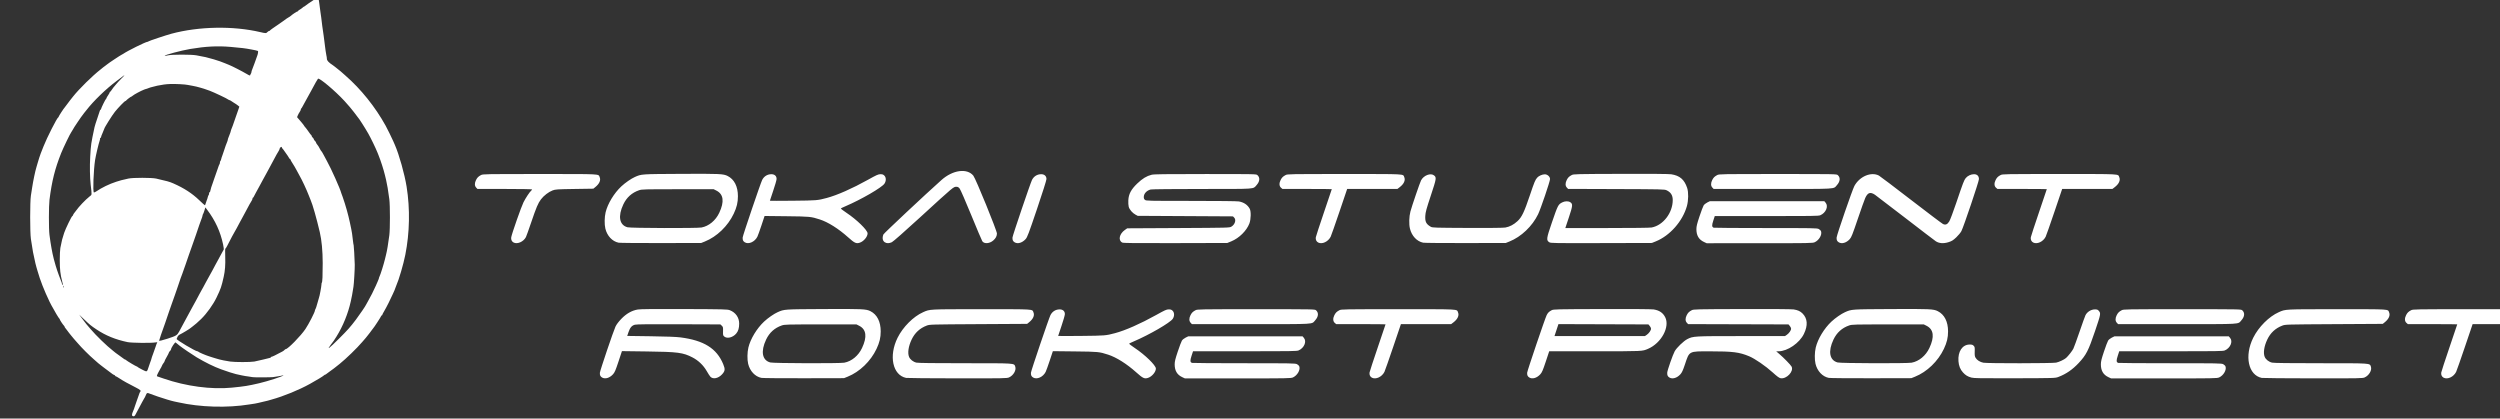 <svg viewBox="0 0 4604.826 770.904" xmlns="http://www.w3.org/2000/svg">
    <rect x="0" y="0" width="4604.826" height="770.904" fill="#333333" stroke="none"/>
    <path fill="#FFF" d="m 244.326,766.376 c -1.785,-0.72 -1.547,-3.71 0.687,-8.599 1.065,-2.332 2.611,-6.584 3.434,-9.45 0.824,-2.866 2.142,-6.691 2.929,-8.5 0.787,-1.809 2.476,-6.578 3.754,-10.596 1.277,-4.019 2.688,-7.533 3.135,-7.809 2.277,-1.407 -0.012,-3.591 -7.938,-7.571 -13.332,-6.695 -24.146,-12.723 -30.445,-16.972 -3.132,-2.113 -6.17,-3.841 -6.75,-3.841 -0.58,0 -1.055,-0.42 -1.055,-0.933 0,-0.513 -0.897,-1.217 -1.994,-1.566 -1.097,-0.348 -2.559,-1.176 -3.25,-1.839 -0.691,-0.663 -4.261,-3.333 -7.933,-5.933 -3.672,-2.6 -7.272,-5.305 -8,-6.011 -0.728,-0.706 -2.898,-2.373 -4.823,-3.704 -1.925,-1.331 -4.176,-3.116 -5.001,-3.967 -0.826,-0.851 -4.42,-4.022 -7.988,-7.047 -8.319,-7.054 -22.957,-21.692 -30.011,-30.011 -3.025,-3.567 -6.188,-7.162 -7.028,-7.988 -0.841,-0.826 -3.079,-3.526 -4.974,-6.001 -1.895,-2.475 -3.704,-4.725 -4.02,-5 -0.316,-0.275 -1.663,-2.075 -2.993,-4 -1.33,-1.925 -2.996,-4.095 -3.702,-4.821 -0.706,-0.727 -1.283,-1.707 -1.283,-2.179 0,-0.471 -0.584,-1.452 -1.298,-2.179 -2.137,-2.176 -7.702,-10.607 -7.702,-11.668 0,-0.543 -0.349,-1.136 -0.775,-1.32 -0.792,-0.341 -9.569,-14.92 -12.241,-20.333 -0.815,-1.65 -1.716,-3.225 -2.003,-3.5 -0.287,-0.275 -1.927,-3.425 -3.643,-7 -10.102,-21.034 -17.5,-39.941 -22.303,-57 -0.697,-2.475 -1.622,-5.625 -2.055,-7 -0.434,-1.375 -1.281,-4.638 -1.884,-7.25 -4.126,-17.889 -4.759,-21.308 -8.285,-44.75 -1.749,-11.629 -1.764,-68.623 -0.021,-79.5 0.705,-4.4 1.754,-11.15 2.331,-15 1.818,-12.126 5.702,-30.662 7.858,-37.5 0.434,-1.375 1.351,-4.525 2.038,-7 1.602,-5.767 4.868,-15.917 5.954,-18.5 0.462,-1.1 2.769,-6.95 5.127,-13 6.081,-15.607 24.76,-52.403 27.073,-53.333 0.456,-0.183 0.829,-0.766 0.829,-1.295 0,-0.935 9.709,-15.871 10.968,-16.872 0.346,-0.275 1.709,-2.075 3.03,-4 1.321,-1.925 4.365,-5.975 6.764,-9 2.399,-3.025 5.076,-6.4 5.948,-7.5 10.952,-13.809 35.623,-38.068 50.315,-49.474 2.461,-1.911 4.7,-3.732 4.975,-4.048 0.275,-0.316 2.075,-1.656 4,-2.978 1.925,-1.322 3.725,-2.69 4,-3.041 0.77,-0.981 24.857,-16.959 25.566,-16.959 0.344,0 1.82,-0.833 3.279,-1.851 7.933,-5.533 41.463,-22.149 44.695,-22.149 0.738,0 1.575,-0.377 1.859,-0.837 0.473,-0.765 32.678,-11.502 42.101,-14.036 50.65,-13.62 114.014,-14.776 163.887,-2.991 9.881,2.335 10.886,2.325 13.113,-0.136 0.995,-1.1 2.378,-2 3.072,-2 0.694,0 1.412,-0.369 1.595,-0.819 0.321,-0.788 2.923,-2.651 21.751,-15.57 4.72,-3.239 8.808,-6.165 9.083,-6.502 0.275,-0.337 1.73,-1.246 3.233,-2.021 1.503,-0.775 3.528,-2.143 4.5,-3.04 2.889,-2.667 11.044,-8.049 12.197,-8.049 0.588,0 1.07,-0.374 1.07,-0.831 0,-0.457 1.238,-1.47 2.75,-2.25 1.512,-0.78 3.87,-2.431 5.24,-3.669 1.369,-1.238 2.8,-2.25 3.179,-2.25 0.379,0 1.283,-0.578 2.01,-1.284 1.152,-1.119 7.991,-5.869 19.33,-13.425 4.441,-2.959 5.345,-1.729 6.52,8.875 0.508,4.584 1.395,11.259 1.971,14.834 0.975,6.05 2.317,16.333 3.524,27 0.54,4.776 0.986,7.87 2.522,17.5 0.526,3.3 1.197,8.475 1.491,11.5 0.294,3.025 0.772,6.85 1.063,8.5 0.291,1.65 0.762,5.25 1.047,8 0.285,2.75 0.929,6.575 1.43,8.5 0.501,1.925 0.914,4.758 0.917,6.295 0.006,3.25 3.484,6.969 11.116,11.886 1.435,0.925 3.235,2.275 4,3 0.765,0.725 3.039,2.55 5.054,4.054 2.015,1.504 4.266,3.304 5.001,4 0.736,0.696 4.698,4.19 8.806,7.765 28.7,24.98 55.176,57.967 74.246,92.5 2.998,5.43 11.58,22.866 14.026,28.5 0.836,1.925 2.21,5.075 3.054,7 7.798,17.793 17.947,53.968 21.603,77 6.492,40.903 5.638,84.579 -2.456,125.5 -3.405,17.215 -11.929,46.267 -16.5,56.239 -1.069,2.332 -1.943,4.625 -1.943,5.096 0,0.471 -0.626,2.164 -1.391,3.761 -0.765,1.597 -2.164,4.704 -3.11,6.904 -3.471,8.078 -12.087,25.172 -15.741,31.232 -2.067,3.428 -3.758,6.69 -3.758,7.25 0,0.56 -0.45,1.018 -1,1.018 -0.55,0 -1,0.465 -1,1.033 0,0.987 -13.641,21.928 -14.961,22.967 -0.349,0.275 -1.717,2.075 -3.039,4 -1.322,1.925 -2.653,3.725 -2.958,4 -0.305,0.275 -1.782,2.149 -3.283,4.163 -1.501,2.015 -3.298,4.276 -3.994,5.024 -0.696,0.748 -3.74,4.269 -6.765,7.823 -9.537,11.206 -29.46,30.529 -41.5,40.251 -8.565,6.916 -13.703,10.842 -18,13.754 -2.75,1.864 -5.595,3.973 -6.321,4.687 -0.727,0.714 -1.707,1.298 -2.179,1.298 -0.471,0 -1.452,0.562 -2.179,1.25 -2.023,1.914 -12.753,8.438 -25.821,15.699 -20.35,11.308 -48.609,22.867 -71,29.042 -2.475,0.683 -5.625,1.591 -7,2.018 -1.375,0.427 -5.2,1.323 -8.5,1.991 -3.3,0.668 -7.125,1.58 -8.5,2.027 -1.375,0.447 -4.3,1.054 -6.5,1.349 -2.2,0.295 -6.925,1.014 -10.5,1.597 -40.463,6.606 -90.541,5.122 -130.5,-3.868 -2.2,-0.495 -5.575,-1.209 -7.5,-1.587 -1.925,-0.378 -4.625,-1.047 -6,-1.487 -1.375,-0.44 -4.525,-1.356 -7,-2.035 -6.664,-1.829 -27.752,-8.962 -32.448,-10.975 -4.606,-1.974 -5.284,-1.616 -7.532,3.978 -0.773,1.925 -1.693,3.725 -2.043,4 -0.35,0.275 -2.249,3.65 -4.218,7.5 -1.969,3.85 -4.729,9.025 -6.132,11.5 -1.403,2.475 -3.726,6.862 -5.161,9.75 -2.498,5.025 -3.429,5.712 -6.215,4.588 z m 182.75,-52.368 c 23.674,-2.348 30.056,-3.377 50.22,-8.094 15.841,-3.706 42.728,-12.383 44.534,-14.372 0.411,-0.453 -0.153,-0.486 -1.253,-0.074 -1.1,0.412 -4.925,1.171 -8.5,1.688 -3.575,0.517 -7.625,1.152 -9,1.412 -3.136,0.593 -36.841,0.685 -37.796,0.103 -0.387,-0.236 -3.629,-0.747 -7.204,-1.136 -3.575,-0.389 -9.425,-1.367 -13,-2.173 -3.575,-0.806 -8.347,-1.857 -10.605,-2.337 -4.028,-0.856 -16.513,-4.889 -27.395,-8.849 -12.951,-4.714 -28.658,-12.428 -44.814,-22.009 -7.052,-4.182 -27.99,-18.425 -31.352,-21.327 -4.386,-3.786 -6.361,-5.391 -7.498,-6.093 -1.158,-0.716 -8.336,10.081 -8.336,12.538 0,0.794 -0.9,2.259 -2,3.254 -1.1,0.995 -2,2.31 -2,2.921 0,0.611 -1.8,4.191 -4,7.956 -2.2,3.765 -4,7.385 -4,8.046 0,0.66 -0.804,2.073 -1.787,3.139 -0.983,1.066 -2.42,3.514 -3.193,5.439 -0.773,1.925 -1.693,3.725 -2.043,4 -0.35,0.275 -2.265,3.716 -4.254,7.647 -3.173,6.27 -3.408,7.211 -1.92,7.669 0.933,0.287 6.197,2.077 11.697,3.978 41.116,14.209 87.812,20.414 125.5,16.676 z M 272.696,679.038 c 0.293,-1.375 1.849,-5.913 3.457,-10.085 1.608,-4.172 2.924,-8.054 2.924,-8.627 0,-0.573 1.288,-4.36 2.862,-8.415 1.574,-4.055 3.694,-10.073 4.71,-13.373 1.016,-3.3 2.272,-6.579 2.79,-7.286 0.751,-1.025 0.049,-1.127 -3.46,-0.5 -7.515,1.342 -43.706,0.932 -50.902,-0.576 -22.313,-4.677 -40.426,-12.072 -57.403,-23.436 -10.307,-6.899 -12.155,-8.41 -23.478,-19.202 l -8.394,-8 6.382,8.5 c 3.51,4.675 6.611,8.725 6.89,9 0.279,0.275 3.732,4.325 7.673,9 9.939,11.792 30.325,31.513 41.331,39.985 2.475,1.905 4.725,3.724 5,4.042 0.275,0.318 3.425,2.58 7,5.026 3.575,2.446 7.095,5.01 7.821,5.697 0.727,0.688 1.707,1.25 2.179,1.25 0.471,0 1.452,0.574 2.179,1.275 1.799,1.737 18.626,11.725 19.752,11.725 0.497,0 1.053,0.339 1.236,0.754 0.183,0.415 3.933,2.597 8.333,4.849 7.19,3.68 8.131,3.932 9.293,2.496 0.711,-0.879 1.533,-2.724 1.826,-4.099 z m 195.82,-13.104 c 3.333,-0.607 10.56,-2.243 16.06,-3.635 5.5,-1.393 11.012,-2.748 12.25,-3.013 1.238,-0.265 2.25,-0.879 2.25,-1.365 0,-0.486 0.63,-0.883 1.401,-0.883 1.189,0 7.245,-2.953 19.744,-9.629 1.455,-0.777 3.197,-2.078 3.872,-2.892 0.675,-0.814 1.673,-1.479 2.216,-1.479 3.908,0 27.748,-24.334 36.249,-37 6.229,-9.281 17.517,-31.294 17.517,-34.16 0,-0.792 0.422,-1.868 0.938,-2.39 0.516,-0.522 2.132,-5.447 3.591,-10.943 1.459,-5.496 2.837,-10.291 3.062,-10.655 0.803,-1.299 4.39,-20.408 4.399,-23.435 0.005,-1.696 0.299,-3.372 0.652,-3.726 1.157,-1.157 1.693,-12.802 1.667,-36.191 -0.025,-22.267 -1.887,-42.043 -5.359,-56.914 -5.999,-25.697 -13.307,-51.318 -16.854,-59.086 -0.502,-1.1 -2.121,-5.15 -3.597,-9 -4.019,-10.479 -12.184,-27.932 -16.842,-36 -1.27,-2.2 -3.831,-6.925 -5.691,-10.5 -1.86,-3.575 -5.088,-9.063 -7.174,-12.195 -2.086,-3.132 -3.793,-6.17 -3.793,-6.75 0,-0.58 -0.374,-1.055 -0.831,-1.055 -0.457,0 -1.469,-1.238 -2.248,-2.75 -0.78,-1.512 -1.677,-2.975 -1.994,-3.25 -0.317,-0.275 -2.537,-3.425 -4.932,-7 -2.396,-3.575 -4.724,-6.65 -5.175,-6.833 -0.451,-0.183 -0.819,-0.987 -0.819,-1.785 0,-1.142 -0.427,-1.223 -2,-0.381 -1.1,0.589 -2,1.85 -2,2.803 0,0.953 -1.074,3.313 -2.386,5.244 -1.312,1.931 -4.717,7.998 -7.566,13.482 -2.849,5.484 -7.186,13.57 -9.638,17.97 -2.452,4.4 -5.147,9.35 -5.988,11 -0.842,1.65 -3.313,6.15 -5.492,10 -2.179,3.85 -5.091,9.25 -6.472,12 -1.381,2.75 -4.099,7.7 -6.041,11 -1.941,3.3 -3.782,6.787 -4.09,7.75 -0.308,0.963 -0.957,1.75 -1.443,1.75 -0.486,0 -0.883,0.8 -0.883,1.777 0,0.978 -0.787,2.89 -1.749,4.25 -0.962,1.36 -2.692,4.273 -3.845,6.473 -1.153,2.2 -3.799,7.15 -5.881,11 -2.081,3.85 -4.87,9.025 -6.197,11.5 -1.327,2.475 -3.778,6.975 -5.447,10 -1.669,3.025 -4.425,8.2 -6.125,11.5 -1.7,3.3 -3.353,6.225 -3.674,6.5 -0.526,0.451 -7.653,13.883 -13.928,26.25 -1.326,2.612 -2.752,4.75 -3.169,4.75 -0.417,0 -0.518,6.788 -0.224,15.085 0.508,14.323 -0.376,25.878 -2.805,36.664 -4.196,18.635 -5.184,21.499 -13.203,38.25 -6.253,13.061 -17.805,29.174 -28.309,39.483 -5.458,5.357 -12.288,11.33 -15.445,13.507 -1.925,1.327 -3.725,2.726 -4,3.107 -0.759,1.053 -16.106,10.34 -19.758,11.956 -1.906,0.843 -3.7,2.647 -4.412,4.434 -0.66,1.657 -1.375,3.338 -1.589,3.735 -0.86,1.596 34.696,22.778 38.235,22.778 0.746,0 1.507,0.338 1.69,0.75 0.395,0.889 13.625,6.577 19.333,8.312 2.2,0.669 4.9,1.552 6,1.963 1.1,0.411 4.025,1.301 6.5,1.977 2.475,0.676 5.625,1.586 7,2.022 2.729,0.865 11.359,2.542 20,3.886 8.137,1.266 37.46,1.257 44.44,-0.014 z m 155.389,-41.68 c 16.312,-16.191 21.448,-21.959 31.806,-35.716 6.476,-8.601 18.365,-26.067 18.365,-26.98 0,-0.306 1.697,-3.361 3.77,-6.788 3.623,-5.989 11.424,-21.43 14.515,-28.732 0.815,-1.925 2.434,-5.633 3.598,-8.239 1.164,-2.607 2.116,-5.2 2.116,-5.764 0,-0.563 0.434,-1.806 0.965,-2.761 1.598,-2.875 7.914,-22.955 9.983,-31.736 0.648,-2.75 1.58,-6.575 2.071,-8.5 1.841,-7.215 3.857,-19.207 6.042,-35.933 1.439,-11.018 1.437,-54.799 -0.003,-65.897 -2.063,-15.893 -4.175,-28.479 -6.069,-36.17 -0.474,-1.925 -1.401,-5.75 -2.06,-8.5 -2.471,-10.316 -7.718,-26.573 -12.022,-37.25 -0.499,-1.238 -1.311,-3.263 -1.805,-4.5 -3.219,-8.065 -12.255,-26.724 -16.828,-34.75 -6.351,-11.146 -17.613,-28.705 -19.241,-30 -0.346,-0.275 -1.71,-2.075 -3.032,-4 -1.322,-1.925 -2.676,-3.725 -3.01,-4 -0.333,-0.275 -1.279,-1.486 -2.101,-2.691 -1.898,-2.782 -9.912,-12.199 -16.389,-19.259 -16.992,-18.52 -46.566,-43.385 -48.866,-41.085 -1,1 -5.78,9.46 -12.451,22.034 -4.9,9.237 -8.781,16.281 -11.57,21 -1.463,2.475 -3.437,6.075 -4.386,8 -0.95,1.925 -2.065,3.65 -2.477,3.833 -0.412,0.183 -0.75,1.014 -0.75,1.846 0,0.832 -0.912,2.793 -2.027,4.359 -1.115,1.565 -2.672,4.39 -3.46,6.277 l -1.433,3.43 6.46,7.541 c 3.553,4.147 6.46,7.824 6.46,8.17 0,0.346 0.945,1.623 2.099,2.837 1.155,1.215 3.936,4.908 6.181,8.208 2.245,3.3 4.45,6.15 4.901,6.333 0.451,0.183 0.819,0.901 0.819,1.595 0,0.694 0.9,2.076 2,3.072 1.1,0.995 2,2.345 2,3 0,0.655 0.9,2.005 2,3 1.1,0.995 2,2.33 2,2.966 0,0.636 0.787,2.052 1.75,3.146 1.843,2.095 3.707,5.084 5.997,9.618 0.759,1.502 1.758,2.964 2.22,3.25 0.462,0.286 2.522,3.768 4.577,7.739 2.055,3.971 4.642,8.808 5.75,10.75 7.203,12.629 24.446,51.196 26.169,58.531 0.279,1.188 1.39,4.222 2.563,7 1.118,2.647 6.867,20.854 7.319,23.178 0.195,1.002 0.61,2.497 0.923,3.322 0.651,1.716 4.471,17.245 5.166,21 0.529,2.858 1.104,5.614 2.502,12 1.114,5.09 1.674,8.951 3.007,20.745 0.513,4.535 1.147,8.593 1.41,9.019 0.388,0.628 1.605,22.399 1.996,35.717 0.195,6.652 -1.537,36.302 -2.368,40.519 -0.487,2.475 -1.114,6.3 -1.392,8.5 -0.464,3.674 -1.589,9.518 -3.562,18.5 -4.903,22.325 -14.413,45.714 -26.429,65 -2.227,3.575 -4.406,6.95 -4.842,7.5 -0.436,0.55 -3.08,4.078 -5.876,7.839 -7.523,10.121 -3.256,6.945 14.947,-11.123 z m -315.329,-0.43 c 16.028,-5.186 17.654,-6.181 21.407,-13.116 5.824,-10.762 9.992,-18.482 13.452,-24.919 1.848,-3.438 4.711,-8.725 6.363,-11.75 1.652,-3.025 4.349,-7.975 5.993,-11 1.644,-3.025 3.88,-7.075 4.968,-9 1.088,-1.925 3.966,-7.325 6.396,-12 2.429,-4.675 4.644,-8.725 4.92,-9 0.277,-0.275 1.177,-1.85 2,-3.5 0.823,-1.65 3.114,-5.925 5.091,-9.5 1.977,-3.575 4.949,-8.975 6.604,-12 1.655,-3.025 3.9,-7.075 4.988,-9 1.088,-1.925 3.966,-7.325 6.396,-12 2.429,-4.675 4.644,-8.725 4.921,-9 0.277,-0.275 2.473,-4.325 4.881,-9 2.408,-4.675 4.697,-8.855 5.088,-9.29 0.391,-0.434 -0.115,-4.709 -1.125,-9.5 -4.957,-23.529 -14.449,-44.169 -29.423,-63.976 l -3.225,-4.266 -1.755,5.766 c -0.965,3.171 -2.134,6.193 -2.598,6.716 -0.464,0.522 -0.843,1.682 -0.843,2.578 0,0.895 -1.187,4.518 -2.637,8.05 -1.45,3.532 -2.99,7.772 -3.421,9.422 -0.431,1.65 -3.095,9.525 -5.92,17.5 -2.825,7.975 -5.981,16.975 -7.014,20 -1.033,3.025 -3.746,10.675 -6.029,17 -2.283,6.325 -4.375,12.4 -4.649,13.5 -0.274,1.1 -0.883,2.9 -1.354,4 -0.471,1.1 -1.83,4.925 -3.02,8.5 -1.19,3.575 -2.525,7.4 -2.968,8.5 -2.183,5.432 -4.51,12.049 -8.59,24.431 -2.459,7.463 -4.876,14.469 -5.37,15.569 -0.494,1.1 -1.857,4.925 -3.03,8.5 -1.172,3.575 -2.53,7.4 -3.018,8.5 -0.488,1.1 -2.695,7.4 -4.905,14 -5.936,17.727 -6.307,18.819 -7.133,21 -3.045,8.041 -4.503,12.142 -7.515,21.146 -1.885,5.636 -3.428,10.484 -3.428,10.775 0,0.857 5.871,-0.52 15.5,-3.635 z M 117.198,527.363 c -1.179,-2.027 -1.464,-1.378 -0.499,1.136 0.343,0.894 0.834,1.414 1.092,1.157 0.257,-0.257 -0.009,-1.289 -0.593,-2.293 z m -2.636,-8.933 c -3.379,-12.737 -4.449,-22.098 -4.467,-39.066 -0.01,-9.446 0.456,-19.571 1.035,-22.5 3.034,-15.345 3.315,-16.456 7.022,-27.826 2.397,-7.351 13.86,-31 15.027,-31 0.42,0 1.048,-0.897 1.396,-1.994 0.348,-1.097 1.181,-2.559 1.85,-3.25 0.67,-0.691 2.319,-2.831 3.666,-4.756 5.191,-7.419 16.859,-19.691 24.74,-26.021 4.78,-3.839 4.54,-1.513 2.221,-21.479 -1.526,-13.146 -1.899,-34.587 -0.899,-51.81 1.347,-23.209 1.419,-23.703 7.953,-54.41 0.494,-2.321 2.754,-9.521 5.023,-16 2.269,-6.479 4.363,-12.792 4.652,-14.03 0.29,-1.238 0.925,-2.25 1.41,-2.25 0.486,0 0.883,-0.494 0.883,-1.098 0,-1.558 8.24,-18.334 9.202,-18.736 0.439,-0.183 0.798,-0.777 0.798,-1.32 0,-0.543 1.35,-2.949 3,-5.347 1.65,-2.398 3,-4.842 3,-5.43 0,-0.588 0.353,-1.07 0.784,-1.07 0.431,0 1.572,-1.334 2.535,-2.964 0.963,-1.63 2.297,-3.543 2.966,-4.251 0.668,-0.708 2.978,-3.48 5.133,-6.16 2.155,-2.68 6.88,-7.788 10.5,-11.353 5.784,-5.695 6.756,-7.37 2.125,-3.664 -0.849,0.679 -6.091,4.626 -11.65,8.77 -19.255,14.356 -42.42,36.786 -55.378,53.621 -1.905,2.475 -3.722,4.725 -4.038,5 -0.316,0.275 -1.656,2.075 -2.978,4 -1.322,1.925 -2.674,3.725 -3.003,4 -0.33,0.275 -2.942,4.1 -5.805,8.5 -2.863,4.4 -5.562,8.45 -5.998,9 -0.436,0.55 -1.896,3.025 -3.243,5.5 -1.348,2.475 -2.72,4.725 -3.049,5 -1.268,1.06 -14.728,28.96 -18.268,37.868 -11.571,29.115 -17.155,51.427 -21.558,86.132 -1.381,10.887 -1.41,54.051 -0.042,64.5 2.434,18.606 4.988,32.819 7.993,44.5 1.752,6.808 5.187,18.526 6.009,20.5 0.458,1.1 1.8,4.925 2.982,8.5 1.182,3.575 3.012,8.408 4.066,10.739 1.054,2.332 1.916,4.844 1.916,5.583 0,1.425 1.09,2.921 1.691,2.32 0.197,-0.197 -0.346,-3.009 -1.205,-6.25 z M 378.65,375.288 c 0.337,-1.512 1.25,-4.177 2.028,-5.92 0.778,-1.744 1.694,-4.565 2.035,-6.271 0.341,-1.705 1.012,-3.343 1.491,-3.639 0.479,-0.296 0.871,-1.637 0.871,-2.979 0,-1.343 0.45,-2.441 1,-2.441 0.55,0 1,-0.601 1,-1.335 0,-1.446 3.524,-12.911 4.969,-16.165 0.488,-1.1 1.649,-4.475 2.579,-7.5 0.93,-3.025 2.272,-6.85 2.983,-8.5 0.71,-1.65 2.287,-6.15 3.504,-10 1.217,-3.85 2.607,-7.428 3.089,-7.95 0.482,-0.522 0.876,-1.958 0.876,-3.191 0,-1.233 0.392,-2.483 0.871,-2.779 0.479,-0.296 1.15,-1.933 1.491,-3.639 0.341,-1.705 1.247,-4.527 2.013,-6.271 0.766,-1.744 2.176,-5.87 3.133,-9.17 0.957,-3.3 2.31,-7.35 3.006,-9 2.521,-5.973 4.459,-11.5 4.034,-11.5 -0.239,0 0.889,-3.212 2.508,-7.138 1.619,-3.926 2.943,-7.696 2.943,-8.378 0,-0.682 0.755,-2.983 1.677,-5.112 0.922,-2.13 1.791,-4.322 1.93,-4.872 0.319,-1.258 1.935,-5.918 5.374,-15.5 1.481,-4.125 3.617,-10.227 4.747,-13.561 l 2.055,-6.061 -3.033,-2.439 c -1.668,-1.342 -4.655,-3.339 -6.638,-4.439 -1.982,-1.1 -4.171,-2.533 -4.864,-3.184 -0.693,-0.651 -2.27,-1.5 -3.504,-1.885 -1.234,-0.385 -2.469,-0.979 -2.744,-1.319 -1.008,-1.247 -25.735,-12.975 -33.5,-15.89 -11.12,-4.174 -23.808,-7.853 -31.5,-9.134 -3.575,-0.595 -7.625,-1.346 -9,-1.668 -4.757,-1.114 -22.541,-2.06 -32.637,-1.735 -14.498,0.466 -32.761,4.371 -47.863,10.235 -6.393,2.482 -18.822,9.157 -21.408,11.498 -0.962,0.871 -2.078,1.583 -2.479,1.583 -0.895,0 -8.983,6.208 -9.446,7.25 -0.183,0.412 -0.752,0.75 -1.263,0.75 -1.342,0 -12.969,11.942 -19.266,19.789 -5.121,6.381 -19.637,29.531 -19.637,31.318 0,0.464 -1.35,3.791 -3,7.393 -1.65,3.603 -3,7.214 -3,8.025 0,0.811 -0.525,1.475 -1.167,1.475 -0.642,0 -0.901,0.266 -0.576,0.59 0.325,0.325 -0.025,2.334 -0.776,4.465 -2,5.669 -7.124,27.341 -8.38,35.445 -2.876,18.552 -4.391,58.584 -2.268,59.897 0.458,0.283 2.403,-0.552 4.322,-1.856 10.508,-7.14 23.867,-13.607 36.845,-17.836 7.345,-2.393 10.361,-3.18 22.5,-5.874 8.188,-1.817 42.899,-1.804 51,0.018 19.691,4.43 24.66,5.821 31.5,8.819 19.798,8.679 34.73,18.345 47.875,30.991 5.294,5.093 9.954,9.278 10.356,9.3 0.402,0.022 1.007,-1.197 1.344,-2.71 z m 83.522,-239.7 c 0.497,-0.522 0.903,-1.748 0.903,-2.723 0,-0.975 0.85,-3.698 1.889,-6.05 1.039,-2.352 2.79,-6.977 3.891,-10.277 2.329,-6.981 4.181,-12.179 5.342,-15 0.453,-1.1 0.948,-3.333 1.1,-4.961 0.304,-3.252 1.366,-2.792 -12.723,-5.509 -10.708,-2.065 -17.666,-2.926 -37.5,-4.639 -24.384,-2.106 -46.136,-1.015 -74.5,3.738 -16.68,2.795 -48.403,11.302 -47.08,12.625 0.259,0.259 2.858,-0.112 5.776,-0.826 7.03,-1.721 42.845,-1.764 52.304,-0.063 15.82,2.844 19.5,3.688 32,7.337 7.421,2.166 16.039,5.175 21,7.331 1.65,0.717 5.025,2.101 7.5,3.075 5.542,2.18 24.39,11.85 32.5,16.673 5.078,3.02 6.053,3.311 6.347,1.894 0.191,-0.921 0.753,-2.102 1.25,-2.624 z m 646.645,559.687 c -3.103,-1.924 -4.178,-4.341 -3.885,-8.737 0.259,-3.888 25.049,-77.148 28.762,-85 1.805,-3.817 5.667,-8.951 10.613,-14.11 9.306,-9.707 19.429,-15.48 30.371,-17.319 4.941,-0.83 29.301,-1.071 85.897,-0.847 73.001,0.289 79.352,0.448 83.633,2.098 10.754,4.145 17.315,13.494 17.318,24.677 0,8.363 -1.754,14.136 -5.649,18.572 -6.296,7.17 -16.558,9.653 -21.803,5.274 -2.312,-1.93 -2.485,-2.671 -2.298,-9.837 0.186,-7.132 4e-4,-7.94 -2.33,-10.13 l -2.533,-2.38 -76.67,-0.288 c -55.283,-0.208 -77.832,0.031 -80.834,0.856 -5.705,1.568 -8.884,5.254 -11.718,13.586 l -2.404,7.066 43.143,0.595 c 28.692,0.396 46.995,1.087 54.643,2.065 43.37,5.543 66.895,20.197 78.964,49.188 3.96,9.511 3.596,12.784 -2.105,18.969 -6.975,7.567 -16.77,9.473 -21.574,4.197 -1.119,-1.229 -4.133,-5.909 -6.699,-10.4 -5.984,-10.477 -15.348,-19.439 -26.115,-24.994 -17.559,-9.059 -26.827,-10.268 -84.472,-11.021 l -45.5,-0.594 -6.365,19.262 c -5.301,16.044 -6.972,19.935 -10,23.294 -6.32,7.01 -14.731,9.467 -20.393,5.957 z m 293.532,0.731 c -11.557,-2.339 -21.09,-12.515 -24.326,-25.968 -1.871,-7.779 -1.658,-21.15 0.478,-30 3.825,-15.843 15.553,-35.203 28.877,-47.666 7.081,-6.624 18.168,-14.327 24.918,-17.313 12.454,-5.509 10.975,-5.408 84.78,-5.812 71.725,-0.393 78.288,-0.095 86.222,3.92 12.241,6.194 18.878,19.246 18.912,37.188 0.022,11.489 -2.126,20.486 -7.699,32.253 -10.807,22.817 -31.122,42.383 -53.188,51.227 l -6.747,2.704 -74,0.162 c -40.7,0.089 -75.902,-0.223 -78.226,-0.694 z m 152.839,-27.983 c 13.507,-2.545 25.947,-12.843 32.6,-26.985 9.739,-20.704 7.993,-34.303 -5.264,-41 l -4.949,-2.5 h -66 c -62.069,0 -66.328,0.112 -71.5,1.887 -13.201,4.529 -22.857,13.213 -28.931,26.021 -10.327,21.775 -7.365,38.135 7.635,42.168 6.082,1.635 127.963,2.001 136.41,0.41 z m 113.886,28.076 c -24.869,-5.041 -32.42,-40.413 -15.792,-73.98 9.831,-19.846 29.123,-39.147 47.06,-47.081 12.822,-5.672 9.452,-5.5 107.829,-5.5 99.259,0 92.781,-0.399 95.422,5.881 2.331,5.543 -0.538,12.081 -7.925,18.061 l -3.777,3.058 -89.658,0.525 c -88.291,0.517 -89.744,0.558 -95.264,2.647 -12.752,4.825 -21.952,13.352 -27.869,25.828 -5.846,12.327 -7.658,24.655 -4.674,31.798 2.058,4.925 7.727,9.339 13.619,10.602 3.5,0.751 31.973,1.1 89.678,1.1 93.515,0 90.028,-0.235 92.281,6.227 2.282,6.545 -3.257,16.199 -11.421,19.908 -3.788,1.721 -9.01,1.816 -95.009,1.728 -50.05,-0.051 -92.575,-0.412 -94.5,-0.803 z m 233.742,-0.823 c -3.11,-1.928 -4.165,-4.321 -3.89,-8.821 0.217,-3.558 33.022,-100.29 35.971,-106.069 3.408,-6.677 9.588,-10.515 16.932,-10.515 6.058,0 9.771,3.459 9.578,8.922 -0.073,2.059 -2.878,11.799 -6.233,21.644 -3.355,9.845 -6.1,18.091 -6.1,18.325 0,0.234 19.238,0.219 42.75,-0.032 44.027,-0.471 44.852,-0.539 61.992,-5.087 18.962,-5.032 47.09,-17.438 75.51,-33.304 16.291,-9.095 19.362,-10.469 23.394,-10.469 3.668,0 5.188,0.547 7.248,2.607 3.419,3.42 3.467,9.951 0.108,14.852 -4.944,7.215 -42.831,29.158 -71.502,41.413 -4.4,1.881 -8.334,3.747 -8.741,4.149 -0.408,0.401 4.227,4.024 10.3,8.051 18.82,12.479 38.852,31.977 38.916,37.878 0.067,6.164 -7.177,14.809 -14.41,17.196 -6.559,2.165 -9.516,0.789 -21.599,-10.052 -17.514,-15.714 -36.738,-27.826 -51.967,-32.744 -16.385,-5.291 -18.115,-5.459 -61.131,-5.941 l -40.631,-0.456 -5.758,17.357 c -3.167,9.546 -6.554,18.932 -7.527,20.857 -4.825,9.543 -16.223,14.57 -23.21,10.237 z m 274.75,-0.588 c -9.471,-4.411 -13.941,-12.014 -13.9,-23.649 0.018,-5.205 1.155,-9.887 5.706,-23.5 3.126,-9.35 6.544,-18.401 7.595,-20.113 1.065,-1.735 4.057,-4.17 6.759,-5.5 l 4.848,-2.387 h 105.336 105.337 l 2.413,2.806 c 5.68,6.603 0.489,18.84 -9.818,23.147 -3.256,1.36 -15.252,1.548 -99.03,1.548 h -95.326 l -2.758,8.469 c -2.873,8.821 -2.683,11.539 0.9,12.914 0.885,0.34 43.985,0.618 95.778,0.619 87.672,10e-4 94.406,0.122 97.609,1.75 1.982,1.007 3.808,2.883 4.309,4.424 2.054,6.331 -3.856,16.377 -11.74,19.959 -3.789,1.721 -9.351,1.822 -101.509,1.833 l -97.5,0.012 -5.007,-2.332 z m 349.527,1.067 c -3.455,-1.748 -5.181,-5.508 -4.46,-9.716 0.33,-1.925 7.089,-22.574 15.02,-45.886 7.931,-23.312 14.42,-42.55 14.42,-42.75 0,-0.2 -20.45,-0.364 -45.444,-0.364 h -45.444 l -2.692,-2.316 c -3.364,-2.894 -3.621,-8.409 -0.662,-14.207 2.309,-4.524 4.255,-6.441 9.243,-9.107 3.356,-1.793 7.838,-1.871 108.596,-1.871 115.191,0 107.271,-0.424 109.922,5.881 2.403,5.715 -0.672,12.408 -8.439,18.369 l -4.235,3.25 h -46.263 -46.263 l -14.314,42.25 c -7.872,23.238 -15.103,43.825 -16.067,45.75 -4.587,9.154 -15.718,14.358 -22.917,10.716 z m 289.723,-0.478 c -3.11,-1.928 -4.165,-4.321 -3.89,-8.821 0.217,-3.558 33.022,-100.29 35.971,-106.069 2.244,-4.396 4.217,-6.327 9.177,-8.977 3.332,-1.781 7.769,-1.884 92.5,-2.153 53.229,-0.169 91.488,0.102 95.189,0.674 10.449,1.616 17.153,6.079 21.345,14.213 9.206,17.861 -7.053,47.913 -31.591,58.39 -10.763,4.595 -8.317,4.483 -97.464,4.494 l -84.52,0.011 -6.345,19.124 c -5.27,15.883 -6.961,19.808 -9.98,23.156 -6.32,7.01 -14.731,9.467 -20.393,5.957 z m 216.336,-78.511 c 4.115,-2.773 7.922,-8.212 7.922,-11.318 0,-1.263 -1.086,-3.559 -2.413,-5.102 l -2.413,-2.806 -82.857,-0.272 -82.857,-0.272 -3.641,11.022 -3.642,11.022 h 83.264 83.264 z m 41.664,78.511 c -3.148,-1.952 -4.165,-4.321 -3.876,-9.029 0.265,-4.309 10.217,-32.752 13.697,-39.147 3.565,-6.551 16.54,-19.077 23.305,-22.499 10.821,-5.474 11.745,-5.526 99.233,-5.544 l 80.602,-0.017 3.374,-2.274 c 4.115,-2.773 7.922,-8.212 7.922,-11.318 0,-1.263 -1.086,-3.559 -2.413,-5.102 l -2.413,-2.806 -92.431,-0.27 -92.431,-0.27 -2.387,-2.541 c -2.969,-3.161 -3.03,-8.331 -0.164,-13.946 2.306,-4.519 4.253,-6.437 9.24,-9.102 3.332,-1.781 7.769,-1.884 92.5,-2.153 53.229,-0.169 91.488,0.102 95.189,0.674 7.561,1.169 12.303,3.33 16.385,7.466 9.279,9.401 10.121,21.87 2.538,37.598 -8.097,16.794 -30.104,31.929 -46.612,32.058 l -4.5,0.035 5.5,4.653 c 8.092,6.846 21.304,20.397 22.881,23.468 4.521,8.805 -9.378,23.46 -20.306,21.41 -2.561,-0.48 -6.443,-3.323 -14.348,-10.507 -13.129,-11.931 -32.917,-25.538 -43.552,-29.948 -18.254,-7.571 -30.047,-9.052 -72.175,-9.069 -39.444,-0.016 -37.696,-0.938 -46.126,24.335 -3.627,10.874 -5.42,14.763 -8.254,17.906 -6.305,6.993 -14.721,9.447 -20.378,5.94 z m 293.532,0.731 c -11.557,-2.339 -21.09,-12.515 -24.326,-25.968 -1.871,-7.779 -1.658,-21.15 0.478,-30 3.825,-15.843 15.553,-35.203 28.877,-47.666 7.081,-6.624 18.168,-14.327 24.918,-17.313 12.454,-5.509 10.975,-5.408 84.78,-5.812 71.725,-0.393 78.288,-0.095 86.222,3.92 12.241,6.194 18.878,19.246 18.912,37.188 0.022,11.489 -2.126,20.486 -7.699,32.253 -10.807,22.817 -31.122,42.383 -53.188,51.227 l -6.747,2.704 -74,0.162 c -40.7,0.089 -75.902,-0.223 -78.226,-0.694 z m 152.839,-27.983 c 13.507,-2.545 25.947,-12.843 32.6,-26.985 9.739,-20.704 7.993,-34.303 -5.264,-41 l -4.949,-2.5 h -66 c -62.069,0 -66.328,0.112 -71.5,1.887 -13.201,4.529 -22.857,13.213 -28.931,26.021 -10.327,21.775 -7.365,38.135 7.635,42.168 6.082,1.635 127.963,2.001 136.41,0.41 z m 109.968,27.448 c -6.789,-1.852 -10.878,-4.359 -15.555,-9.535 -4.974,-5.505 -7.589,-12.01 -8.245,-20.506 -1.379,-17.859 7.117,-30.674 20.439,-30.83 4.155,-0.049 5.686,0.405 7.5,2.222 2.065,2.069 2.253,3.072 1.999,10.675 -0.229,6.849 0.072,8.972 1.639,11.549 2.666,4.384 8.16,7.858 14.257,9.014 7.507,1.424 127.307,1.292 134.085,-0.147 5.545,-1.177 14.881,-5.565 18.299,-8.599 3.922,-3.482 11.287,-12.845 13.405,-17.044 1.185,-2.348 6.348,-16.526 11.473,-31.507 5.125,-14.981 10.019,-28.585 10.875,-30.231 3.288,-6.323 10.443,-10.66 17.588,-10.66 3.751,0 5.045,0.496 6.888,2.639 4.014,4.667 3.815,5.743 -6.916,37.443 -12.172,35.956 -16.186,43.785 -30.075,58.657 -11.319,12.12 -23.299,20.358 -37.305,25.652 -5.934,2.243 -5.936,2.243 -80.434,2.465 -63.119,0.188 -75.328,-0.004 -79.919,-1.256 z m 252.411,-0.784 c -9.471,-4.411 -13.941,-12.014 -13.9,-23.649 0.018,-5.205 1.155,-9.887 5.706,-23.5 3.126,-9.35 6.544,-18.401 7.595,-20.113 1.065,-1.735 4.057,-4.17 6.759,-5.5 l 4.848,-2.387 h 105.336 105.337 l 2.413,2.806 c 5.68,6.603 0.489,18.84 -9.818,23.147 -3.256,1.36 -15.252,1.548 -99.03,1.548 h -95.326 l -2.758,8.469 c -2.873,8.821 -2.683,11.539 0.9,12.914 0.885,0.34 43.985,0.618 95.778,0.619 87.672,10e-4 94.406,0.122 97.609,1.75 1.982,1.007 3.808,2.883 4.309,4.424 2.054,6.331 -3.856,16.377 -11.74,19.959 -3.789,1.721 -9.351,1.822 -101.509,1.833 l -97.5,0.012 -5.007,-2.332 z m 282.507,1.412 c -24.869,-5.041 -32.42,-40.413 -15.792,-73.98 9.831,-19.846 29.123,-39.147 47.06,-47.081 12.822,-5.672 9.452,-5.5 107.829,-5.5 99.259,0 92.781,-0.399 95.422,5.881 2.331,5.543 -0.538,12.081 -7.925,18.061 l -3.777,3.058 -89.658,0.525 c -88.291,0.517 -89.744,0.558 -95.264,2.647 -12.752,4.825 -21.952,13.352 -27.869,25.828 -5.846,12.327 -7.658,24.655 -4.674,31.798 2.058,4.925 7.727,9.339 13.619,10.602 3.5,0.751 31.973,1.1 89.678,1.1 93.515,0 90.028,-0.235 92.281,6.227 2.282,6.545 -3.257,16.199 -11.421,19.908 -3.788,1.721 -9.01,1.816 -95.009,1.728 -50.05,-0.051 -92.575,-0.412 -94.5,-0.803 z m 335.02,-0.345 c -3.455,-1.748 -5.181,-5.508 -4.46,-9.716 0.33,-1.925 7.089,-22.574 15.02,-45.886 7.931,-23.312 14.42,-42.55 14.42,-42.75 0,-0.2 -20.45,-0.364 -45.444,-0.364 h -45.444 l -2.692,-2.316 c -3.364,-2.894 -3.621,-8.409 -0.662,-14.207 2.309,-4.524 4.255,-6.441 9.243,-9.107 3.356,-1.793 7.838,-1.871 108.596,-1.871 115.191,0 107.271,-0.424 109.922,5.881 2.403,5.715 -0.672,12.408 -8.439,18.369 l -4.235,3.25 h -46.263 -46.263 l -14.314,42.25 c -7.872,23.238 -15.103,43.825 -16.067,45.75 -4.587,9.154 -15.718,14.358 -22.917,10.716 z M 2193.019,594.478 c -2.989,-3.181 -3.056,-8.337 -0.183,-13.966 2.306,-4.519 4.253,-6.437 9.24,-9.102 3.357,-1.794 7.908,-1.871 111.645,-1.871 106.738,0 108.174,0.026 110.365,2 5.142,4.633 4.478,11.74 -1.738,18.621 -6.708,7.425 2.676,6.879 -118.047,6.879 h -108.875 z m 1706,0 c -2.989,-3.181 -3.056,-8.337 -0.183,-13.966 2.306,-4.519 4.253,-6.437 9.24,-9.102 3.357,-1.794 7.908,-1.871 111.645,-1.871 106.738,0 108.174,0.026 110.365,2 5.142,4.633 4.478,11.74 -1.738,18.621 -6.708,7.425 2.676,6.879 -118.047,6.879 H 3901.424 Z M 946.095,446.754 c -3.46,-1.751 -5.183,-5.508 -4.454,-9.716 1.19,-6.876 18.642,-56.649 22.616,-64.5 4.126,-8.153 11.359,-19.043 14.229,-21.425 0.875,-0.726 1.59,-1.715 1.59,-2.197 0,-0.492 -22.123,-0.878 -50.326,-0.878 h -50.326 l -2.406,-2.561 c -2.989,-3.181 -3.056,-8.337 -0.183,-13.966 2.306,-4.519 4.253,-6.437 9.24,-9.102 3.356,-1.793 7.838,-1.871 108.596,-1.871 115.191,0 107.271,-0.424 109.922,5.881 2.33,5.542 -0.537,12.079 -7.923,18.061 l -3.776,3.058 -34.66,0.536 c -32.119,0.497 -35.078,0.692 -40.368,2.66 -7.275,2.706 -16.291,9.635 -21.479,16.506 -5.352,7.089 -8.542,14.639 -18.169,43.003 -4.425,13.038 -8.702,24.963 -9.505,26.5 -4.457,8.534 -15.702,13.51 -22.619,10.011 z m 193.254,0.252 c -11.557,-2.339 -21.09,-12.515 -24.326,-25.968 -1.871,-7.779 -1.658,-21.15 0.478,-30 3.825,-15.843 15.553,-35.203 28.877,-47.666 7.081,-6.624 18.168,-14.327 24.918,-17.313 12.454,-5.509 10.975,-5.408 84.78,-5.812 71.725,-0.393 78.288,-0.095 86.222,3.92 12.241,6.194 18.878,19.246 18.912,37.188 0.022,11.489 -2.126,20.486 -7.699,32.253 -10.807,22.817 -31.122,42.383 -53.188,51.227 l -6.747,2.704 -74,0.162 c -40.7,0.089 -75.902,-0.223 -78.226,-0.694 z m 152.839,-27.983 c 13.507,-2.545 25.947,-12.843 32.6,-26.985 9.739,-20.704 7.993,-34.303 -5.264,-41 l -4.949,-2.5 h -66 c -62.069,0 -66.328,0.112 -71.5,1.887 -13.201,4.529 -22.857,13.213 -28.931,26.021 -10.327,21.775 -7.365,38.135 7.635,42.168 6.082,1.635 127.963,2.001 136.41,0.41 z m 79.629,27.252 c -3.11,-1.928 -4.165,-4.321 -3.89,-8.821 0.217,-3.558 33.022,-100.29 35.971,-106.069 3.408,-6.677 9.588,-10.515 16.932,-10.515 6.058,0 9.771,3.459 9.578,8.922 -0.073,2.059 -2.878,11.799 -6.233,21.644 -3.355,9.845 -6.1,18.091 -6.1,18.325 0,0.234 19.238,0.219 42.75,-0.032 44.027,-0.471 44.852,-0.539 61.992,-5.087 18.962,-5.032 47.09,-17.438 75.51,-33.304 16.291,-9.095 19.362,-10.469 23.394,-10.469 3.668,0 5.188,0.547 7.248,2.607 3.419,3.42 3.467,9.951 0.108,14.852 -4.944,7.215 -42.831,29.158 -71.502,41.413 -4.4,1.881 -8.334,3.747 -8.741,4.149 -0.408,0.401 4.227,4.024 10.3,8.051 18.82,12.479 38.852,31.977 38.916,37.878 0.067,6.164 -7.177,14.809 -14.41,17.196 -6.559,2.165 -9.516,0.789 -21.599,-10.052 -17.514,-15.714 -36.738,-27.826 -51.967,-32.744 -16.385,-5.291 -18.115,-5.459 -61.131,-5.941 l -40.631,-0.456 -5.758,17.357 c -3.167,9.546 -6.554,18.932 -7.527,20.857 -4.825,9.543 -16.223,14.57 -23.21,10.237 z m 258,0 c -4.176,-2.589 -5.177,-8.133 -2.615,-14.477 0.882,-2.184 77.123,-73.655 106.833,-100.15 20.907,-18.644 47.1,-22.277 58.745,-8.15 4.39,5.326 43.65,101.639 43.508,106.732 -0.134,4.759 -2.228,8.735 -6.646,12.614 -6.856,6.019 -16.85,6.733 -20.325,1.452 -0.958,-1.456 -10.112,-23.092 -20.342,-48.078 -10.23,-24.987 -19.811,-46.949 -21.293,-48.805 -1.991,-2.495 -3.481,-3.375 -5.716,-3.375 -5.892,0 -4.064,-1.531 -67.307,56.374 -29.31,26.836 -49.504,44.594 -52.002,45.728 -5.082,2.308 -9.265,2.352 -12.841,0.136 z m 239,0 c -3.11,-1.928 -4.165,-4.321 -3.89,-8.821 0.217,-3.558 33.022,-100.29 35.971,-106.069 3.408,-6.677 9.588,-10.515 16.932,-10.515 5.981,0 9.703,3.425 9.691,8.917 0,2.2 -7.205,25.017 -17.425,55.216 -15.457,45.676 -17.816,51.909 -20.969,55.406 -6.239,6.92 -14.678,9.357 -20.31,5.865 z m 198.258,0.482 c -7.897,-4.037 -5.399,-15.978 4.85,-23.182 l 4.321,-3.037 94.165,-0.5 c 92.446,-0.491 94.228,-0.537 97.629,-2.535 6.722,-3.949 9.374,-12.57 5.162,-16.783 l -2.182,-2.182 -87.723,-0.5 -87.723,-0.5 -4.068,-2.178 c -5.621,-3.009 -11.099,-9.377 -12.488,-14.516 -0.644,-2.382 -0.966,-7.756 -0.721,-12.026 0.667,-11.617 5.116,-19.942 16.497,-30.862 9.378,-8.999 17.223,-13.789 26.28,-16.047 4.463,-1.113 23.152,-1.371 99.145,-1.371 92.238,0 93.678,0.03 95.865,2 5.142,4.633 4.478,11.74 -1.738,18.621 -6.673,7.386 0.714,6.876 -99.972,6.902 -50.891,0.013 -92.524,0.424 -94.722,0.934 -7.266,1.685 -12.7,7.399 -12.874,13.536 -0.079,2.806 0.481,4.237 2.206,5.634 2.219,1.796 5.679,1.873 85.065,1.873 50.323,0 84.795,0.387 87.963,0.988 9.299,1.763 15.884,6.238 19.885,13.512 2.627,4.777 2.288,19.392 -0.628,27.074 -5.088,13.401 -18.867,27.002 -33.358,32.927 l -7.336,2.999 -95.5,0.249 c -75.932,0.198 -96.012,-0.013 -98,-1.029 z m 361.02,-0.004 c -3.455,-1.748 -5.181,-5.508 -4.46,-9.716 0.33,-1.925 7.089,-22.574 15.02,-45.886 7.931,-23.312 14.42,-42.55 14.42,-42.75 0,-0.2 -20.45,-0.364 -45.444,-0.364 h -45.444 l -2.692,-2.316 c -3.364,-2.894 -3.621,-8.409 -0.662,-14.207 2.309,-4.524 4.255,-6.441 9.243,-9.107 3.356,-1.793 7.838,-1.871 108.596,-1.871 115.191,0 107.271,-0.424 109.922,5.881 2.403,5.715 -0.672,12.408 -8.439,18.369 l -4.235,3.25 h -46.263 -46.263 l -14.314,42.25 c -7.872,23.238 -15.103,43.825 -16.067,45.75 -4.587,9.154 -15.718,14.358 -22.917,10.716 z m 193.254,0.252 c -11.553,-2.338 -21.074,-12.498 -24.335,-25.968 -1.976,-8.162 -1.581,-22.069 0.896,-31.5 2.434,-9.269 17.446,-53.223 19.559,-57.267 4.824,-9.235 17.606,-14.168 23.895,-9.221 4.855,3.819 4.572,5.606 -5.884,37.158 -8.216,24.796 -9.79,30.578 -10.178,37.405 -0.618,10.869 1.575,15.181 10.273,20.195 2.744,1.582 8.498,1.755 67.3,2.021 41.903,0.19 66.285,-0.074 70,-0.759 8.045,-1.483 15.331,-5.333 22.303,-11.788 7.898,-7.312 12.281,-16.484 22.813,-47.745 8.268,-24.54 9.801,-28.222 13.478,-32.382 2.876,-3.254 9.312,-6.07 13.933,-6.096 4.87,-0.028 9.673,4.325 9.673,8.767 0,4.193 -17.199,54.91 -21.948,64.722 -10.723,22.153 -31.151,41.607 -52.805,50.285 l -6.747,2.704 -74,0.162 c -40.7,0.089 -75.902,-0.223 -78.226,-0.694 z m 232.468,-0.711 c -5.927,-3.717 -5.539,-6.705 4.758,-36.672 10.968,-31.916 11.538,-33.023 18.999,-36.85 4.919,-2.523 11.171,-2.652 14.754,-0.305 4.93,3.23 4.637,6.418 -2.574,28.021 l -6.525,19.548 h 76.786 c 47.017,0 78.874,-0.388 82.173,-1.002 21.219,-3.945 38.886,-26.929 38.886,-50.588 0,-8.791 -3.574,-14.402 -11.5,-18.055 -3.775,-1.74 -8.987,-1.86 -92.618,-2.145 l -88.618,-0.301 -2.364,-2.516 c -2.945,-3.135 -2.997,-8.324 -0.141,-13.921 2.306,-4.519 4.253,-6.437 9.24,-9.102 3.33,-1.78 7.711,-1.884 90,-2.153 56.31,-0.184 88.852,0.08 93.238,0.757 15.735,2.428 24.088,9.581 29.309,25.094 2.669,7.932 2.47,23.009 -0.441,33.431 -7.832,28.04 -31.412,54.724 -57.618,65.205 l -6.988,2.795 -93,0.243 c -86.665,0.226 -93.188,0.125 -95.758,-1.486 z m 284.75,-0.608 c -9.471,-4.411 -13.941,-12.014 -13.9,-23.649 0.018,-5.205 1.155,-9.887 5.706,-23.5 3.126,-9.35 6.544,-18.401 7.595,-20.113 1.065,-1.735 4.057,-4.17 6.759,-5.5 l 4.848,-2.386 h 105.336 105.337 l 2.413,2.806 c 5.68,6.603 0.489,18.84 -9.818,23.147 -3.256,1.36 -15.252,1.548 -99.03,1.548 h -95.326 l -2.758,8.469 c -2.873,8.821 -2.683,11.539 0.9,12.914 0.885,0.34 43.985,0.618 95.778,0.619 87.672,10e-4 94.406,0.122 97.609,1.75 1.982,1.007 3.808,2.883 4.309,4.424 2.054,6.331 -3.856,16.377 -11.74,19.959 -3.789,1.721 -9.351,1.822 -101.509,1.833 l -97.5,0.012 -5.007,-2.332 z m 248.25,0.588 c -3.099,-1.922 -4.174,-4.333 -3.894,-8.737 0.313,-4.913 29.129,-88.481 32.804,-95.132 9.708,-17.572 30.801,-26.465 45.095,-19.012 1.786,0.931 28.321,21.027 58.967,44.658 30.646,23.631 57.217,43.675 59.047,44.544 4.725,2.242 8.084,0.838 11.609,-4.851 1.579,-2.549 7.331,-17.813 12.781,-33.92 12.628,-37.321 14.509,-42.23 17.58,-45.88 3.548,-4.216 9.655,-7.073 15.121,-7.073 5.833,0 9.146,3.287 9.146,9.073 0,4.235 -28.048,87.412 -32.251,95.642 -1.436,2.811 -5.641,7.938 -9.491,11.569 -5.803,5.474 -8.07,6.893 -14.125,8.84 -9.201,2.959 -17.49,2.387 -23.594,-1.626 -2.221,-1.461 -27.466,-20.745 -56.099,-42.854 -28.633,-22.109 -53.84,-41.376 -56.016,-42.816 -8.553,-5.66 -13.249,-4.091 -17.854,5.968 -1.406,3.07 -7.604,20.489 -13.774,38.708 -9.664,28.535 -11.709,33.669 -14.757,37.051 -6.225,6.905 -14.669,9.339 -20.297,5.85 z m 358.277,0.478 c -3.455,-1.748 -5.181,-5.508 -4.46,-9.716 0.33,-1.925 7.089,-22.574 15.02,-45.886 7.931,-23.312 14.42,-42.55 14.42,-42.75 0,-0.2 -20.45,-0.364 -45.444,-0.364 h -45.444 l -2.692,-2.316 c -3.364,-2.894 -3.621,-8.409 -0.662,-14.207 2.309,-4.524 4.255,-6.441 9.243,-9.107 3.356,-1.793 7.838,-1.871 108.596,-1.871 115.191,0 107.271,-0.424 109.922,5.881 2.403,5.715 -0.672,12.408 -8.439,18.369 l -4.235,3.25 h -46.263 -46.263 l -14.314,42.25 c -7.872,23.238 -15.103,43.825 -16.067,45.75 -4.587,9.154 -15.718,14.358 -22.917,10.716 z M 3154.019,345.478 c -2.989,-3.181 -3.056,-8.337 -0.183,-13.966 2.306,-4.519 4.253,-6.437 9.24,-9.102 3.357,-1.794 7.908,-1.871 111.645,-1.871 106.738,0 108.174,0.026 110.365,2 5.142,4.633 4.478,11.74 -1.738,18.621 -6.708,7.425 2.676,6.879 -118.047,6.879 h -108.875 z"/>
</svg>
